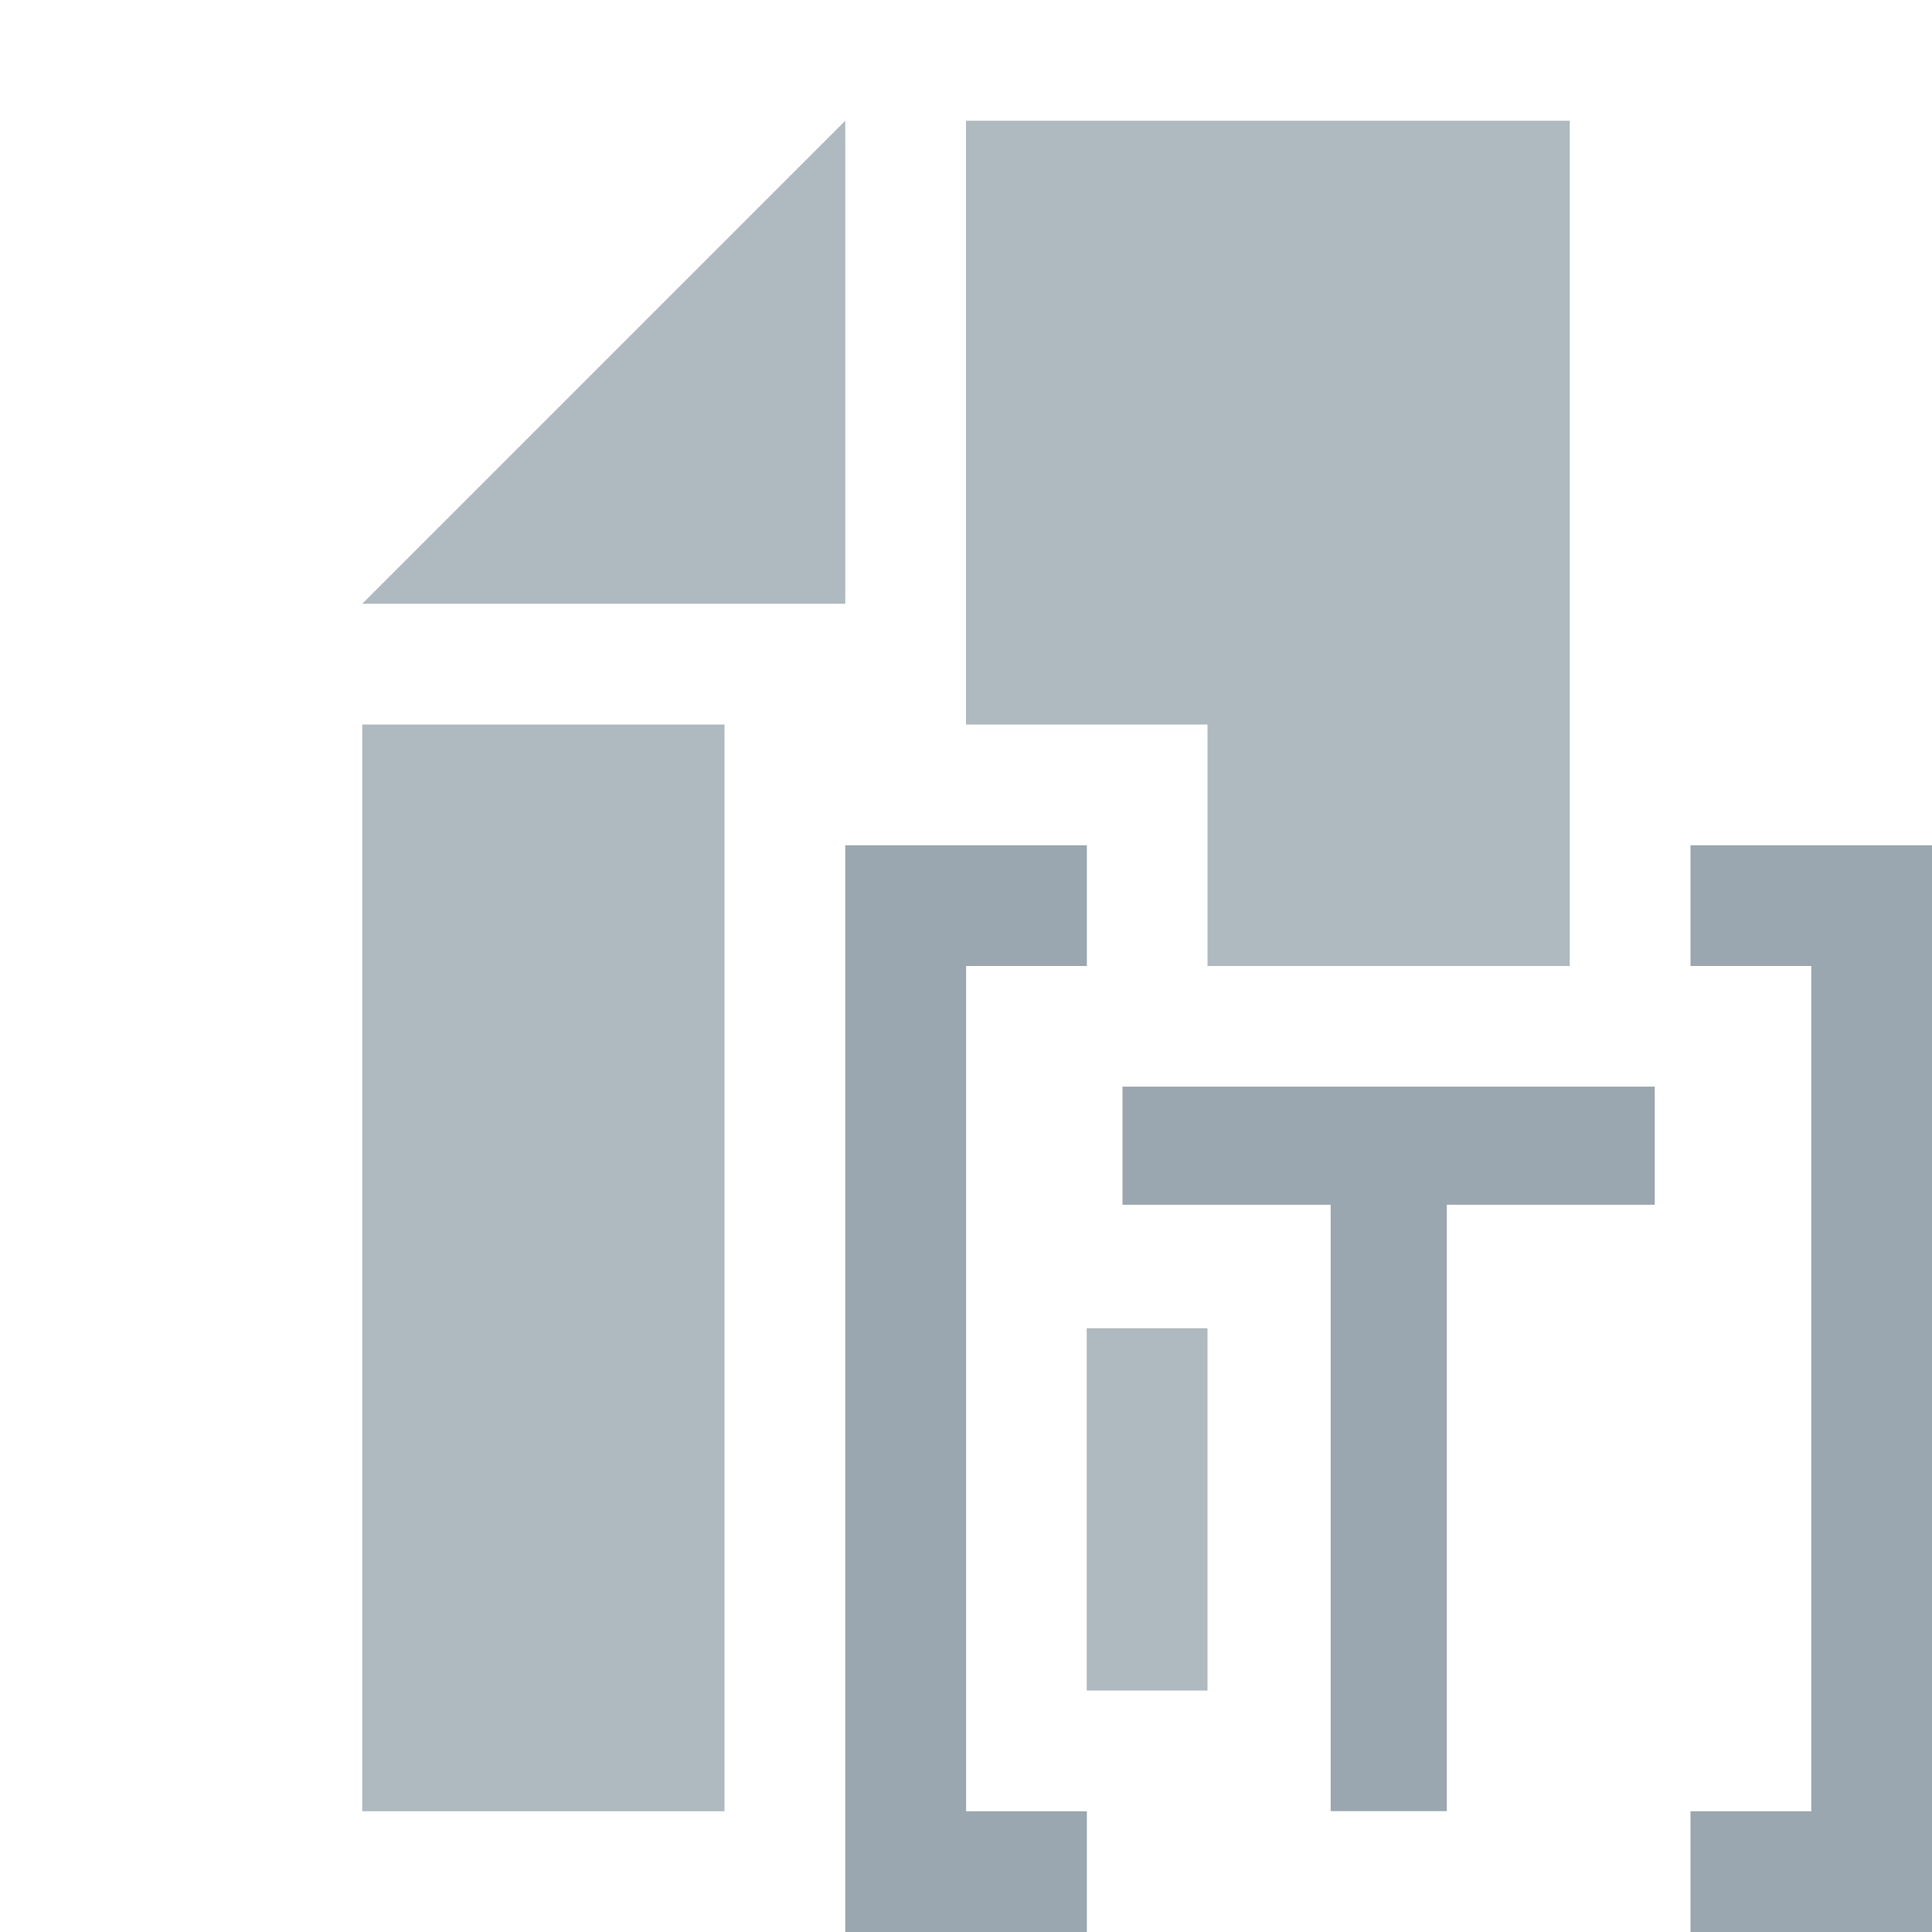 <svg xmlns="http://www.w3.org/2000/svg" width="16" height="16" viewBox="0 0 16 16"><g fill="#9AA7B0" fill-rule="evenodd"><path fill-opacity=".8" d="M7 1 3 5h4zm2 13h1v-3H9zm1-6h3V1H8v5h2zm-7 7h3V6H3z"/><path d="M14 7v1h1v7h-1v1h2V7zM7 7v9h2.001v-1h-1V8h1V7zm4.02 2.977H9.296v-.978h4.408v.978h-1.722v5.022h-.962z"/></g></svg>